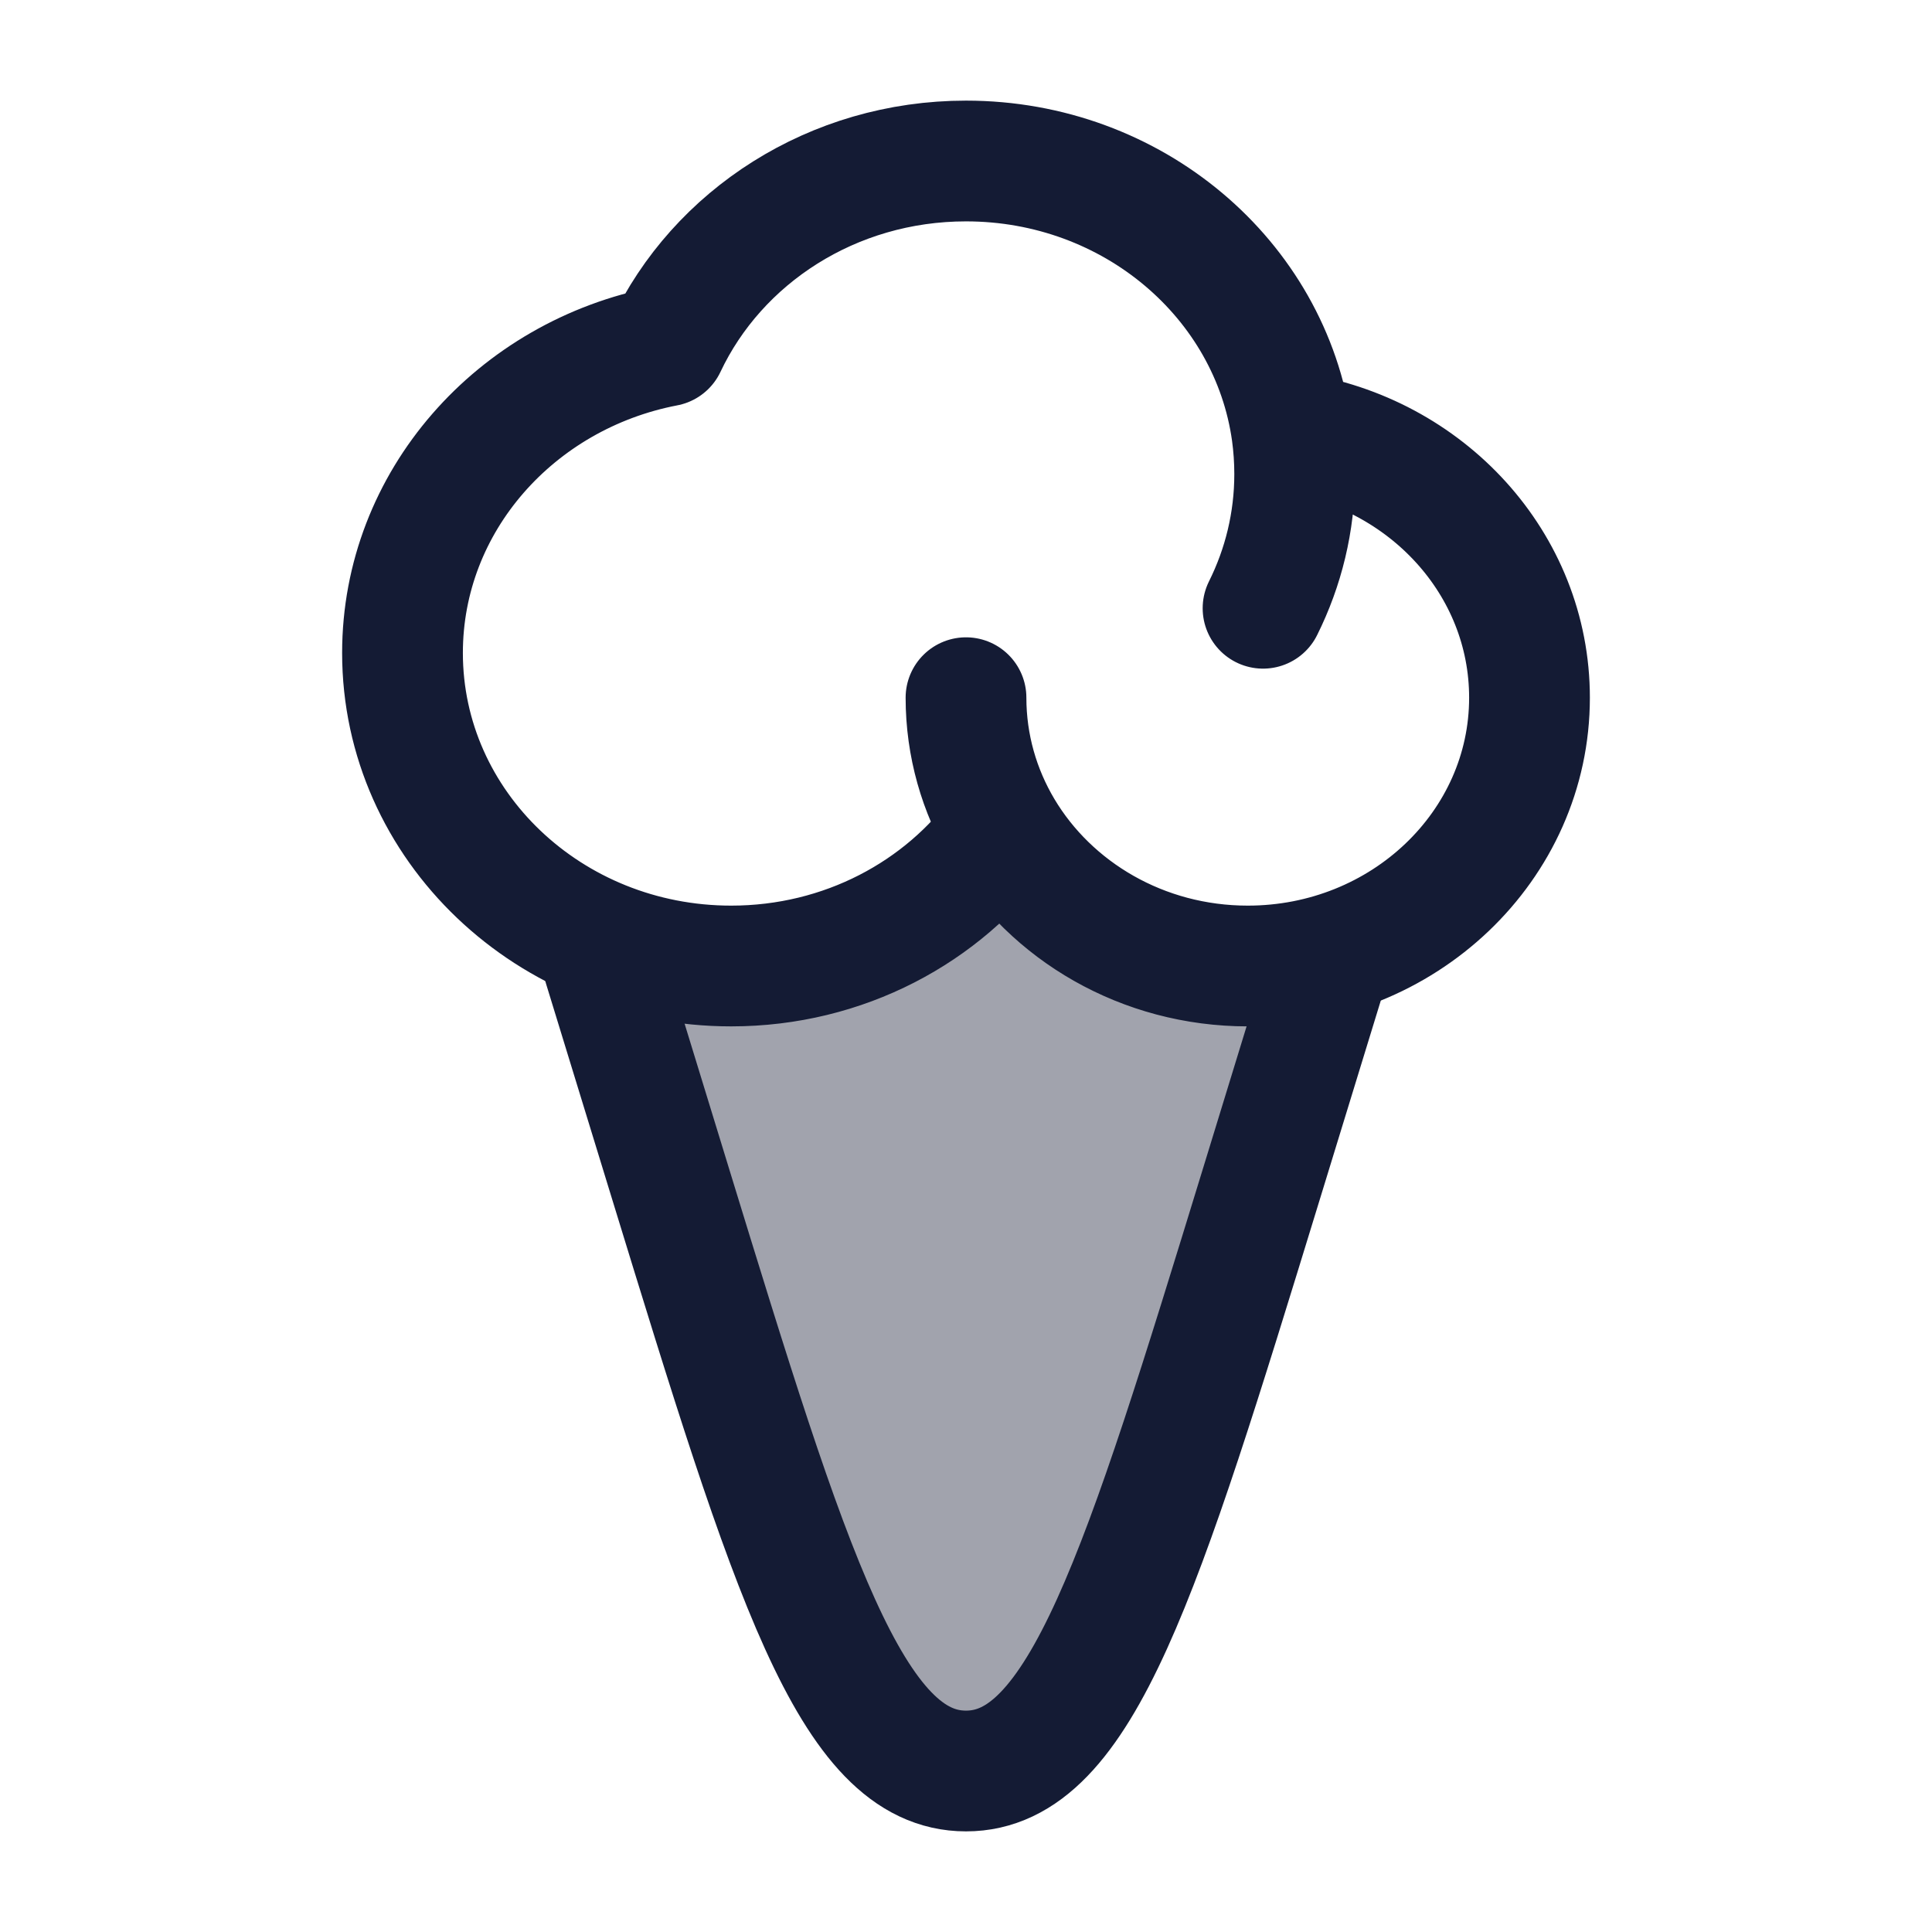 <svg width="24" height="24" viewBox="0 0 24 24" fill="none" xmlns="http://www.w3.org/2000/svg">
<path opacity="0.4" d="M12 21.997C10.568 21.997 9.821 19.562 8.327 14.692L7.5 11.997L7.355 11.632C7.88 11.866 8.466 11.997 9.083 11.997C10.482 11.997 11.717 11.326 12.453 10.305C13.054 11.315 14.194 11.997 15.5 11.997C15.864 11.997 16.215 11.944 16.545 11.845L16.5 11.997L15.673 14.692C14.179 19.562 13.432 21.997 12 21.997Z" fill="#141B34"/>
<path d="M7.5 12L8.327 14.696C9.821 19.565 10.568 22 12 22C13.432 22 14.179 19.565 15.673 14.696L16.5 12" stroke="#141B34" stroke-width="1.5" stroke-linecap="round" stroke-linejoin="round"/>
<path d="M12 8.667C12 9.263 12.165 9.824 12.453 10.308M12.453 10.308C11.717 11.33 10.482 12 9.083 12C6.828 12 5 10.259 5 8.111C5 6.228 6.406 4.657 8.272 4.299C8.911 2.944 10.34 2 12 2C14.072 2 15.783 3.47 16.048 5.374M12.453 10.308C13.054 11.318 14.194 12 15.5 12C17.433 12 19 10.508 19 8.667C19 7.003 17.721 5.624 16.048 5.374M15.69 7.556C15.942 7.05 16.083 6.485 16.083 5.889C16.083 5.714 16.071 5.542 16.048 5.374" stroke="#141B34" stroke-width="1.5" stroke-linecap="round" stroke-linejoin="round"/>
</svg>
